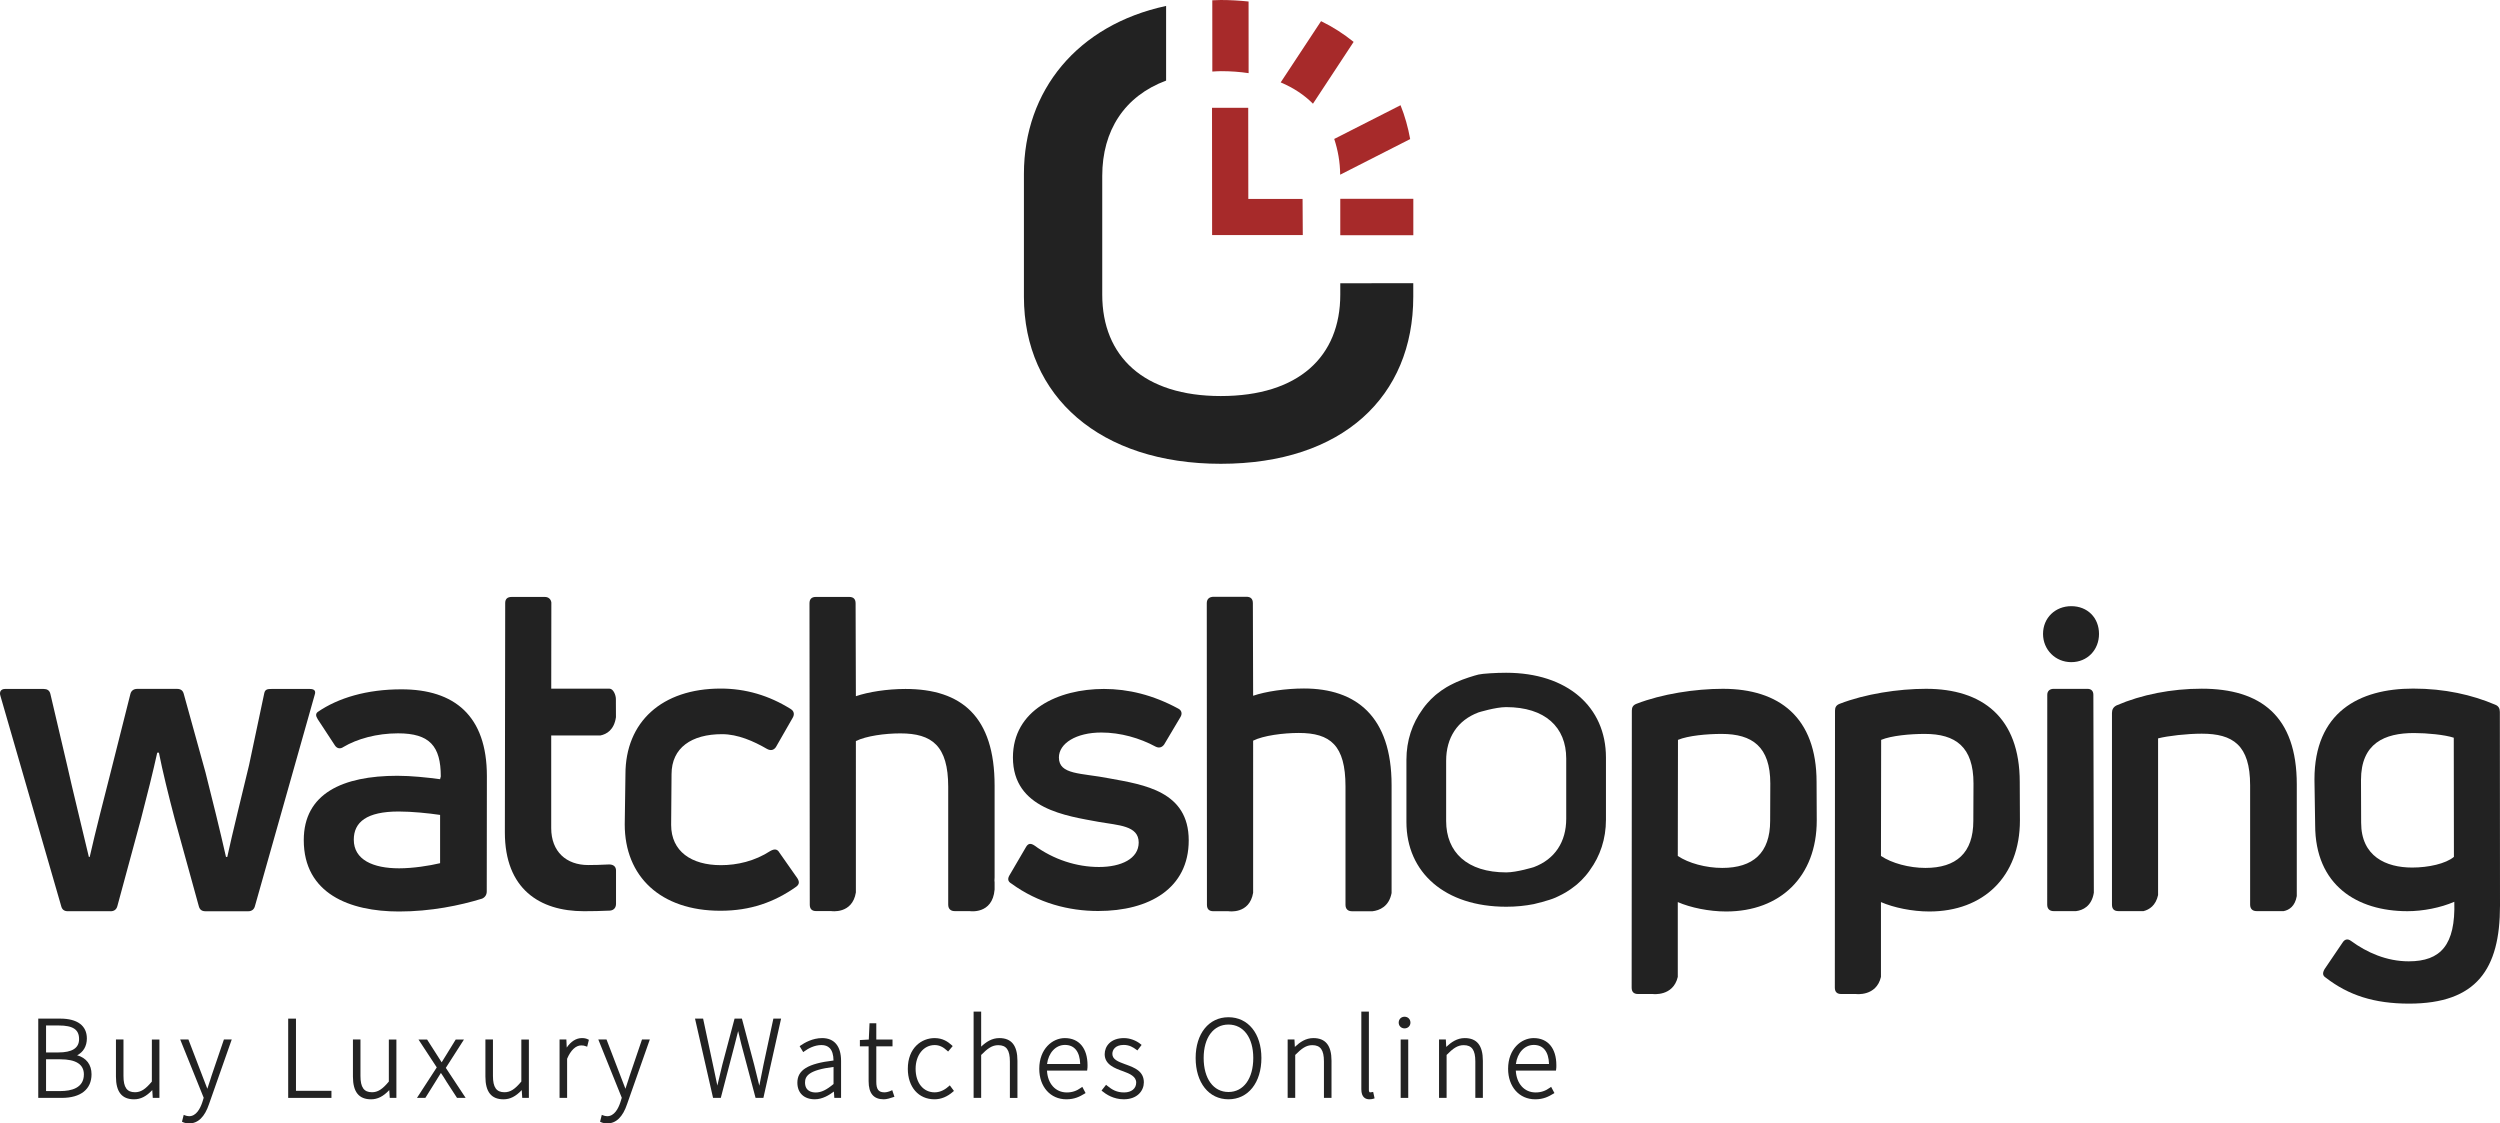 <?xml version="1.0" encoding="utf-8"?>
<!-- Generator: Adobe Illustrator 15.0.0, SVG Export Plug-In . SVG Version: 6.00 Build 0)  -->
<!DOCTYPE svg PUBLIC "-//W3C//DTD SVG 1.1//EN" "http://www.w3.org/Graphics/SVG/1.1/DTD/svg11.dtd">
<svg version="1.1" id="Layer_1" xmlns="http://www.w3.org/2000/svg" xmlns:xlink="http://www.w3.org/1999/xlink" x="0px" y="0px"
	 width="185.642px" height="83.423px" viewBox="0 0 185.642 83.423" enable-background="new 0 0 185.642 83.423"
	 xml:space="preserve">
<g>
	<path fill="#222222" d="M8.216,67.667c0.254,0,0.445-0.13,0.508-0.415l1.745-6.44c0.443-1.682,0.92-3.618,1.206-4.919h0.126
		c0.254,1.3,0.729,3.237,1.174,4.919l1.777,6.44c0.064,0.285,0.222,0.415,0.507,0.415h3.173c0.254,0,0.445-0.13,0.508-0.415
		l4.431-15.664c0.095-0.286-0.021-0.428-0.37-0.428h-2.825c-0.286,0-0.486,0.016-0.549,0.301l-1.132,5.353
		c-0.381,1.587-1.301,5.329-1.618,6.821h-0.095c-0.413-1.841-1.079-4.537-1.523-6.282l-1.611-5.82
		c-0.063-0.254-0.222-0.379-0.507-0.379H10.19c-0.254,0-0.444,0.125-0.508,0.379l-1.467,5.82c-0.443,1.745-1.143,4.444-1.554,6.282
		H6.599C6.25,62.143,5.33,58.4,4.981,56.813L3.744,51.54c-0.063-0.285-0.254-0.381-0.507-0.381H0.38
		c-0.318,0-0.444,0.222-0.35,0.509l4.505,15.584c0.064,0.285,0.223,0.413,0.508,0.413h3.172L8.216,67.667L8.216,67.667z"/>
	<path fill="#222222" d="M23.594,52.867c-0.159,0.128-0.159,0.287,0,0.539l1.269,1.937c0.158,0.253,0.413,0.286,0.635,0.127
		c1.016-0.604,2.475-1.015,4.061-1.015c2.348,0,3.173,0.952,3.173,3.204l-0.053,0.202c-0.951-0.127-2.125-0.254-3.173-0.254
		c-4.061,0-6.949,1.318-6.949,4.777c0,3.966,3.395,5.301,7.076,5.301c2.348,0,4.514-0.445,6.163-0.954
		c0.222-0.096,0.349-0.286,0.349-0.54l0.01-8.563c0-4.475-2.408-6.441-6.342-6.441C27.244,51.186,25.117,51.82,23.594,52.867z
		 M26.271,62.352c0-1.3,0.952-2.092,3.331-2.092c0.985,0,2.221,0.126,3.078,0.253v3.585c-0.793,0.189-2,0.381-3.046,0.381
		C27.699,64.478,26.271,63.843,26.271,62.352z"/>
	<path fill="#222222" d="M59.115,65.852c0.254-0.188,0.254-0.38,0.096-0.635l-1.333-1.902c-0.158-0.285-0.38-0.285-0.667-0.128
		c-1.174,0.763-2.475,1.057-3.681,1.057c-2.189,0-3.693-1.024-3.693-2.992l0.03-3.763c0-1.967,1.495-2.972,3.748-2.972
		c1.175,0,2.348,0.521,3.332,1.091c0.286,0.16,0.507,0.096,0.666-0.126l1.238-2.161c0.158-0.254,0.126-0.508-0.127-0.666
		c-1.618-1.016-3.363-1.524-5.204-1.524c-4.378,0-7.075,2.486-7.076,6.357l-0.053,3.73c0,3.872,2.666,6.412,7.107,6.412
		C55.719,67.63,57.496,66.995,59.115,65.852z"/>
	<path fill="#222222" d="M88.271,62.406c0-3.649-3.3-4.132-5.903-4.608c-2.093-0.412-3.737-0.249-3.737-1.55
		c0-1.047,1.281-1.853,3.151-1.853c1.428,0,2.856,0.413,4.03,1.047c0.253,0.128,0.476,0.063,0.634-0.158l1.205-2.029
		c0.16-0.255,0.097-0.509-0.158-0.637c-1.871-1.014-3.711-1.459-5.52-1.459c-3.396,0-6.756,1.565-6.756,5.089
		c0,3.839,4.008,4.342,6.389,4.786c1.427,0.254,2.95,0.26,2.95,1.528c0,1.207-1.302,1.818-2.95,1.818
		c-1.651,0-3.364-0.549-4.792-1.596c-0.286-0.19-0.477-0.157-0.634,0.127l-1.206,2.063c-0.158,0.254-0.158,0.475,0.127,0.635
		c1.998,1.459,4.283,2.039,6.441,2.039C85.353,67.649,88.271,65.96,88.271,62.406z"/>
	<path fill="#222222" d="M185.642,67.26l-0.011-14.394c0-0.254-0.095-0.443-0.349-0.539c-1.712-0.729-3.739-1.195-6.088-1.195
		c-4.031,0-7.33,1.767-7.33,6.748l0.052,3.384c0,4.473,3.11,6.398,6.854,6.398c1.143,0,2.463-0.255,3.479-0.7
		c0.095,3.203-1.005,4.423-3.384,4.423c-1.649,0-3.109-0.656-4.284-1.514c-0.254-0.19-0.476-0.128-0.634,0.129l-1.333,1.966
		c-0.158,0.285-0.158,0.476,0.096,0.636c1.683,1.3,3.587,1.924,6.186,1.924C183.912,74.523,185.642,71.956,185.642,67.26z
		 M175.331,61.091l-0.011-3.17c0-2.729,1.749-3.488,3.938-3.488c0.952,0,2.286,0.126,2.951,0.348l0.011,8.848
		c-0.603,0.508-1.894,0.793-3.1,0.793C177.184,64.422,175.331,63.599,175.331,61.091z"/>
	<path fill="#222222" d="M134.893,58.067c0-4.79-2.771-6.919-6.958-6.919c-2.063,0-4.537,0.384-6.411,1.112
		c-0.253,0.096-0.349,0.255-0.349,0.508l-0.014,20.568c0,0.319,0.158,0.476,0.476,0.476h1.087c0,0,1.516,0.206,1.863-1.268v-5.558
		c0.952,0.413,2.32,0.698,3.59,0.698c4.029,0,6.729-2.602,6.729-6.759L134.893,58.067z M131.446,60.959
		c0,2.382-1.272,3.49-3.558,3.49c-1.205,0-2.507-0.35-3.301-0.89l0.014-8.619c0.761-0.316,2.157-0.442,3.237-0.442
		c2.285,0,3.619,0.951,3.619,3.68L131.446,60.959z"/>
	<g>
		<path fill="#222222" d="M153.805,49.169c1.204,0,2.061-0.92,2.061-2.094c0-1.206-0.856-2.063-2.061-2.063
			c-1.175,0-2.096,0.856-2.096,2.063C151.711,48.249,152.63,49.169,153.805,49.169z"/>
		<path fill="#222222" d="M154.167,67.656c0.485-0.064,1.15-0.346,1.315-1.365l-0.035-14.697c0-0.286-0.159-0.443-0.444-0.443
			h-2.502c-0.285,0-0.477,0.157-0.477,0.443l-0.005,15.584c0,0.317,0.19,0.479,0.476,0.479H154.167L154.167,67.656z"/>
	</g>
	<path fill="#222222" d="M169.579,67.656c0.413-0.082,0.842-0.364,0.973-1.117v-8.293c0-5.077-2.681-7.106-7.06-7.106
		c-2.253,0-4.476,0.442-6.316,1.237c-0.253,0.126-0.348,0.315-0.348,0.57v14.231c0,0.318,0.158,0.478,0.476,0.478h1.869
		c0.427-0.109,0.909-0.413,1.079-1.191V54.83c0.729-0.189,2.16-0.349,3.24-0.349c2.315,0,3.595,0.845,3.595,3.827v8.869
		c0,0.317,0.188,0.479,0.476,0.479H169.579z"/>
	<path fill="#222222" d="M101.915,67.667c0.518-0.062,1.229-0.344,1.42-1.354v-8.016c0-5.109-2.641-7.172-6.511-7.172
		c-1.364,0-2.85,0.223-3.77,0.54l-0.02-6.876c0-0.316-0.16-0.475-0.478-0.475h-2.428c-0.318,0-0.516,0.158-0.516,0.475l0.012,22.398
		c0,0.318,0.158,0.477,0.476,0.477h1.121c0,0,1.559,0.252,1.833-1.369V54.999c0.763-0.382,2.248-0.572,3.389-0.572
		c2.35,0,3.469,0.921,3.469,3.967v8.795c0,0.318,0.189,0.477,0.476,0.477h1.526L101.915,67.667L101.915,67.667z"/>
	<path fill="#222222" d="M73.856,66.055v-0.534c-0.006-0.119-0.013-0.237-0.031-0.37c0.011,0.083,0.02,0.155,0.031,0.233V58.33
		c0-5.108-2.446-7.17-6.616-7.17c-1.365,0-2.765,0.221-3.685,0.538l-0.021-6.896c0-0.317-0.158-0.476-0.476-0.476h-2.471
		c-0.317,0-0.477,0.158-0.477,0.476l0.021,22.376c0,0.317,0.158,0.476,0.476,0.476h1.113c0,0,1.568,0.251,1.835-1.383V55.029
		c0.761-0.38,2.161-0.57,3.303-0.57c2.348,0,3.553,0.92,3.553,3.967v8.751c0,0.318,0.19,0.479,0.475,0.479h1.103
		C71.99,67.656,73.701,67.937,73.856,66.055z"/>
	<path fill="#222222" d="M45.232,64.191c-0.507,0.032-1.272,0.044-1.558,0.044c-1.619,0-2.743-0.994-2.743-2.741v-6.879h3.646
		c0.469-0.093,1.027-0.413,1.161-1.359l-0.004-1.005c-0.003-0.021-0.002-0.038-0.005-0.06c0.001,0.014,0.003,0.025,0.005,0.037
		l-0.001-0.325c0-0.286-0.19-0.765-0.476-0.765h-4.324l0.008-6.398c-0.032-0.254-0.222-0.413-0.476-0.413h-2.476
		c-0.317,0-0.475,0.159-0.475,0.444l-0.025,17.041c0,4.188,2.57,5.851,5.87,5.851c0.477,0,1.4-0.013,1.939-0.044
		c0.318-0.033,0.445-0.254,0.445-0.507v-2.476C45.741,64.351,45.549,64.191,45.232,64.191z"/>
	<path fill="#222222" d="M149.98,58.067c0-4.79-2.771-6.919-6.958-6.919c-2.063,0-4.538,0.384-6.409,1.112
		c-0.254,0.096-0.35,0.255-0.351,0.508l-0.013,20.568c0,0.319,0.158,0.476,0.475,0.476h1.087c0,0,1.516,0.206,1.863-1.268v-5.558
		c0.953,0.413,2.32,0.698,3.59,0.698c4.029,0,6.729-2.602,6.729-6.759L149.98,58.067z M146.533,60.959
		c0,2.382-1.271,3.49-3.558,3.49c-1.204,0-2.506-0.35-3.301-0.89l0.014-8.619c0.761-0.316,2.157-0.442,3.237-0.442
		c2.286,0,3.62,0.951,3.62,3.68L146.533,60.959z"/>
	<g>
		<g>
			<path fill="#A72A2A" d="M98.098,1.571L95.1,6.119c0.945,0.399,1.746,0.925,2.396,1.583l3.02-4.59
				C99.789,2.524,98.992,2.006,98.098,1.571z"/>
			<path fill="#A72A2A" d="M92.718,5.432l-0.003-5.32C92.05,0.044,91.367,0,90.654,0c-0.216,0-0.422,0.013-0.633,0.021l0.002,5.293
				c0.209-0.011,0.414-0.03,0.631-0.03C91.388,5.284,92.072,5.335,92.718,5.432z"/>
			<rect x="99.525" y="14.762" fill="#A72A2A" width="5.424" height="2.705"/>
			<path fill="#A72A2A" d="M99.075,10.318c0.269,0.816,0.433,1.692,0.442,2.655l5.198-2.646c-0.159-0.876-0.396-1.72-0.716-2.513
				L99.075,10.318z"/>
		</g>
		<path fill="#222222" d="M99.525,21.035v0.843c0,4.594-3.086,7.531-8.873,7.531c-5.716,0-8.803-2.938-8.803-7.531v-8.814
			c0-3.377,1.656-5.927,4.742-7.08V0.441C80.019,1.854,76.033,6.71,76.033,12.918v9.117c0,7.405,5.649,12.405,14.62,12.405
			c9.043,0,14.292-5,14.292-12.405v-1.007L99.525,21.035z"/>
		<polygon fill="#A72A2A" points="96.725,14.774 92.696,14.774 92.689,8.006 90,8.006 90.007,17.456 90.949,17.456 92.7,17.456 
			96.741,17.456 		"/>
	</g>
	<g>
		<path fill="#222222" d="M5.727,78.36c0.458-0.228,0.723-0.678,0.723-1.245c0-0.951-0.702-1.476-1.978-1.476H2.841v5.887h1.745
			c1.405,0,2.211-0.638,2.211-1.752C6.798,79.058,6.411,78.552,5.727,78.36z M4.36,76.149c1.061,0,1.512,0.301,1.512,1.01
			c0,0.668-0.508,0.993-1.556,0.993H3.42v-2.003H4.36z M3.42,78.66h1.062c1.159,0,1.747,0.377,1.747,1.122
			c0,1.022-0.949,1.237-1.747,1.237H3.42V78.66z"/>
		<path fill="#222222" d="M11.276,80.313c-0.479,0.577-0.821,0.793-1.253,0.793c-0.599,0-0.854-0.363-0.854-1.212v-2.705H8.61v2.757
			c0,1.134,0.44,1.685,1.345,1.685c0.486,0,0.91-0.214,1.352-0.685l0.037,0.58h0.494V77.19h-0.56L11.276,80.313L11.276,80.313z"/>
		<path fill="#222222" d="M15.714,79.868l-0.086,0.272c-0.073,0.227-0.153,0.479-0.232,0.709c-0.106-0.261-0.213-0.548-0.311-0.807
			l-1.094-2.854h-0.61l1.745,4.329l-0.103,0.332c-0.156,0.473-0.453,1.037-0.981,1.037c-0.109,0-0.229-0.033-0.304-0.063
			l-0.096-0.037l-0.129,0.508l0.068,0.033c0.131,0.061,0.299,0.095,0.461,0.095c0.664,0,1.161-0.484,1.48-1.437l1.687-4.798h-0.581
			L15.714,79.868z"/>
		<polygon fill="#222222" points="21.978,75.64 21.4,75.64 21.4,81.526 24.612,81.526 24.612,81 21.978,81 		"/>
		<path fill="#222222" d="M28.874,80.313c-0.48,0.577-0.821,0.793-1.252,0.793c-0.599,0-0.855-0.363-0.855-1.212v-2.705h-0.559
			v2.757c0,1.134,0.439,1.685,1.345,1.685c0.486,0,0.909-0.214,1.352-0.685l0.037,0.58h0.493V77.19h-0.561L28.874,80.313
			L28.874,80.313z"/>
		<path fill="#222222" d="M34.453,77.19h-0.612l-0.675,1.097c-0.073,0.11-0.142,0.224-0.21,0.339
			c-0.053,0.087-0.105,0.173-0.159,0.259c-0.139-0.204-0.269-0.414-0.382-0.598l-0.702-1.097h-0.639l1.358,2.072l-1.47,2.264h0.623
			l0.735-1.175c0.063-0.101,0.124-0.2,0.185-0.301c0.078-0.129,0.155-0.256,0.235-0.377c0.135,0.194,0.278,0.418,0.434,0.679
			l0.763,1.174h0.64l-1.472-2.229L34.453,77.19z"/>
		<path fill="#222222" d="M38.711,80.313c-0.479,0.577-0.82,0.793-1.251,0.793c-0.599,0-0.855-0.363-0.855-1.212v-2.705h-0.56v2.757
			c0,1.134,0.44,1.685,1.345,1.685c0.487,0,0.91-0.214,1.353-0.685l0.037,0.58h0.493V77.19h-0.56v3.123H38.711z"/>
		<path fill="#222222" d="M43.21,77.085c-0.425,0-0.818,0.25-1.126,0.705l-0.027-0.601h-0.506v4.336h0.561v-2.903
			c0.263-0.631,0.644-0.993,1.045-0.993c0.155,0,0.224,0.015,0.35,0.063l0.094,0.034l0.128-0.513l-0.064-0.031
			C43.507,77.102,43.369,77.085,43.21,77.085z"/>
		<path fill="#222222" d="M46.762,79.868l-0.087,0.272c-0.072,0.227-0.153,0.479-0.232,0.709c-0.106-0.261-0.214-0.548-0.311-0.807
			l-1.094-2.854h-0.61l1.744,4.329l-0.104,0.332c-0.154,0.473-0.451,1.037-0.98,1.037c-0.109,0-0.229-0.033-0.304-0.063
			l-0.096-0.037l-0.129,0.508l0.068,0.033c0.131,0.061,0.299,0.095,0.461,0.095c0.663,0,1.161-0.484,1.479-1.437l1.688-4.798h-0.581
			L46.762,79.868z"/>
		<path fill="#222222" d="M56.693,79.072c-0.063,0.304-0.122,0.607-0.182,0.911c-0.042,0.213-0.083,0.427-0.126,0.64
			c-0.052-0.207-0.102-0.415-0.153-0.622c-0.076-0.311-0.152-0.619-0.23-0.934l-0.91-3.427h-0.546l-0.91,3.428
			c-0.128,0.516-0.253,1.032-0.369,1.543c-0.073-0.342-0.145-0.688-0.217-1.035l-0.84-3.936h-0.601l1.324,5.816l0.016,0.07h0.575
			l1.039-3.985c0.045-0.194,0.095-0.38,0.143-0.563c0.036-0.136,0.072-0.271,0.106-0.414c0.039,0.166,0.079,0.326,0.118,0.491
			c0.038,0.159,0.078,0.318,0.118,0.49l1.058,3.981h0.581l1.314-5.886h-0.573L56.693,79.072z"/>
		<path fill="#222222" d="M61.049,77.085c-0.71,0-1.31,0.348-1.602,0.553l-0.069,0.049l0.268,0.441l0.078-0.058
			c0.295-0.214,0.754-0.467,1.273-0.467c0.26,0,0.465,0.074,0.611,0.222c0.186,0.188,0.282,0.499,0.286,0.926
			c-1.904,0.225-2.684,0.704-2.684,1.647c0,0.762,0.496,1.232,1.294,1.232c0.563,0,1.064-0.307,1.419-0.574l0.031,0.47h0.501v-2.749
			C62.455,77.687,61.956,77.085,61.049,77.085z M61.896,79.227v1.269c-0.532,0.444-0.916,0.628-1.323,0.628
			c-0.297,0-0.794-0.098-0.794-0.741C59.779,79.916,60.039,79.457,61.896,79.227z"/>
		<path fill="#222222" d="M66.165,80.992c-0.127,0.063-0.335,0.122-0.481,0.122c-0.447,0-0.613-0.215-0.613-0.794v-2.622h1.204
			V77.19h-1.204v-1.204h-0.503l-0.054,1.208l-0.662,0.037v0.467h0.649v2.587c0,0.907,0.37,1.346,1.129,1.346
			c0.207,0,0.498-0.087,0.705-0.161l0.083-0.029l-0.164-0.49L66.165,80.992z"/>
		<path fill="#222222" d="M70.456,80.66c-0.228,0.207-0.595,0.454-1.049,0.454c-0.848,0-1.417-0.702-1.417-1.747
			c0-1.023,0.595-1.764,1.417-1.764c0.328,0,0.623,0.132,0.927,0.418l0.069,0.064l0.341-0.407l-0.063-0.058
			c-0.291-0.264-0.671-0.535-1.283-0.535c-0.956,0-1.987,0.714-1.987,2.281c0,1.354,0.795,2.264,1.979,2.264
			c0.489,0,0.956-0.19,1.384-0.568l0.062-0.053l-0.307-0.415L70.456,80.66z"/>
		<path fill="#222222" d="M74.206,77.085c-0.557,0-0.98,0.288-1.348,0.634V75.12h-0.561v6.406h0.561v-3.188
			c0.477-0.482,0.809-0.727,1.27-0.727c0.605,0,0.863,0.362,0.863,1.21v2.706h0.561v-2.757
			C75.551,77.636,75.111,77.085,74.206,77.085z"/>
		<path fill="#222222" d="M79.071,77.085c-0.92,0-1.899,0.801-1.899,2.282c0,1.331,0.827,2.264,2.012,2.264
			c0.608,0,0.988-0.198,1.355-0.419l0.073-0.045l-0.244-0.462l-0.084,0.06c-0.335,0.245-0.672,0.357-1.063,0.357
			c-0.841,0-1.425-0.647-1.475-1.623h2.98l0.011-0.074c0.02-0.112,0.02-0.223,0.02-0.327C80.755,77.839,80.126,77.085,79.071,77.085
			z M80.211,79.011H77.75c0.107-0.839,0.645-1.418,1.33-1.418C79.788,77.593,80.186,78.097,80.211,79.011z"/>
		<path fill="#222222" d="M83.624,79.053l-0.104-0.037c-0.473-0.176-0.92-0.34-0.92-0.756c0-0.308,0.222-0.667,0.846-0.667
			c0.414,0,0.698,0.172,0.941,0.356l0.071,0.053l0.315-0.409l-0.066-0.054c-0.343-0.284-0.809-0.454-1.244-0.454
			c-0.989,0-1.432,0.604-1.432,1.198c0,0.777,0.768,1.052,1.385,1.271c0.482,0.176,0.955,0.384,0.955,0.834
			c0,0.446-0.354,0.733-0.898,0.733s-0.89-0.195-1.269-0.509l-0.07-0.059l-0.336,0.427l0.067,0.057
			c0.265,0.222,0.823,0.592,1.582,0.592c1.025,0,1.492-0.652,1.492-1.258C84.937,79.537,84.239,79.28,83.624,79.053z"/>
		<path fill="#222222" d="M91.222,75.536c-1.458,0-2.437,1.215-2.437,3.025c0,1.837,0.979,3.069,2.437,3.069
			c1.463,0,2.446-1.233,2.446-3.069C93.667,76.752,92.685,75.536,91.222,75.536z M91.222,81.088c-1.118,0-1.842-0.992-1.842-2.526
			c0-1.509,0.724-2.482,1.842-2.482c1.119,0,1.842,0.974,1.842,2.482C93.064,80.096,92.34,81.088,91.222,81.088z"/>
		<path fill="#222222" d="M97.526,77.085c-0.572,0-1.002,0.305-1.375,0.656l-0.028-0.552h-0.506v4.336h0.562v-3.188
			c0.478-0.482,0.811-0.727,1.27-0.727c0.605,0,0.863,0.361,0.863,1.209v2.706h0.562V78.77
			C98.873,77.636,98.432,77.085,97.526,77.085z"/>
		<path fill="#222222" d="M101.88,81.099c-0.077,0.016-0.105,0.016-0.138,0.016c-0.082,0-0.093-0.126-0.093-0.181v-5.814h-0.561
			v5.763c0,0.618,0.327,0.748,0.602,0.748c0.14,0,0.229-0.021,0.307-0.047l0.076-0.025l-0.106-0.478L101.88,81.099z"/>
		<path fill="#222222" d="M104.299,75.499c-0.254,0-0.436,0.187-0.436,0.438c0,0.243,0.187,0.428,0.436,0.428
			c0.247,0,0.436-0.185,0.436-0.428C104.735,75.686,104.551,75.499,104.299,75.499z"/>
		<rect x="104.009" y="77.19" fill="#222222" width="0.562" height="4.336"/>
		<path fill="#222222" d="M108.767,77.085c-0.572,0-1.003,0.305-1.375,0.656l-0.029-0.552h-0.505v4.336h0.562v-3.188
			c0.476-0.482,0.811-0.727,1.269-0.727c0.605,0,0.864,0.361,0.864,1.209v2.706h0.56V78.77
			C110.112,77.636,109.671,77.085,108.767,77.085z"/>
		<path fill="#222222" d="M113.886,77.085c-0.921,0-1.899,0.801-1.899,2.282c0,1.331,0.827,2.264,2.013,2.264
			c0.607,0,0.988-0.198,1.354-0.419l0.073-0.045l-0.245-0.462l-0.083,0.06c-0.337,0.245-0.674,0.357-1.066,0.357
			c-0.84,0-1.422-0.647-1.474-1.623h2.98l0.013-0.074c0.018-0.112,0.018-0.223,0.018-0.327
			C115.569,77.839,114.939,77.085,113.886,77.085z M115.025,79.011h-2.461c0.107-0.839,0.645-1.418,1.33-1.418
			C114.601,77.593,115,78.097,115.025,79.011z"/>
	</g>
	<path fill="#222222" d="M119.253,60.873v-4.624c0-3.756-2.865-6.292-7.415-6.292c-0.734,0-1.746,0.06-2.047,0.132
		s-1.114,0.323-1.615,0.552c-0.078,0.033-0.15,0.07-0.226,0.106c-0.182,0.09-0.364,0.178-0.533,0.281
		c-0.25,0.148-0.481,0.313-0.7,0.488c-0.043,0.034-0.087,0.066-0.128,0.103c-0.221,0.188-0.424,0.39-0.608,0.605
		c-0.098,0.109-0.186,0.226-0.274,0.342c-0.025,0.035-0.051,0.072-0.075,0.108c-0.763,1.046-1.195,2.317-1.195,3.742v4.624
		c0,3.756,2.865,6.292,7.415,6.292c0.734,0,1.414-0.071,2.047-0.196c0,0,1.114-0.259,1.615-0.486
		c0.078-0.034,0.151-0.072,0.227-0.107c0.181-0.09,0.363-0.178,0.531-0.281c0.25-0.147,0.482-0.313,0.701-0.488
		c0.043-0.034,0.087-0.066,0.128-0.102c0.221-0.188,0.424-0.391,0.608-0.606c0.098-0.109,0.186-0.226,0.274-0.342
		c0.025-0.035,0.051-0.072,0.075-0.108C118.821,63.569,119.253,62.298,119.253,60.873z M111.851,64.781
		c-2.899,0-4.465-1.49-4.465-3.819v-4.471c0-1.713,0.84-3.006,2.405-3.591c0,0,1.263-0.392,2.047-0.392
		c2.899,0,4.465,1.49,4.465,3.819v4.471c0,1.713-0.84,3.006-2.405,3.591C113.898,64.39,112.635,64.781,111.851,64.781z"/>
</g>
</svg>
